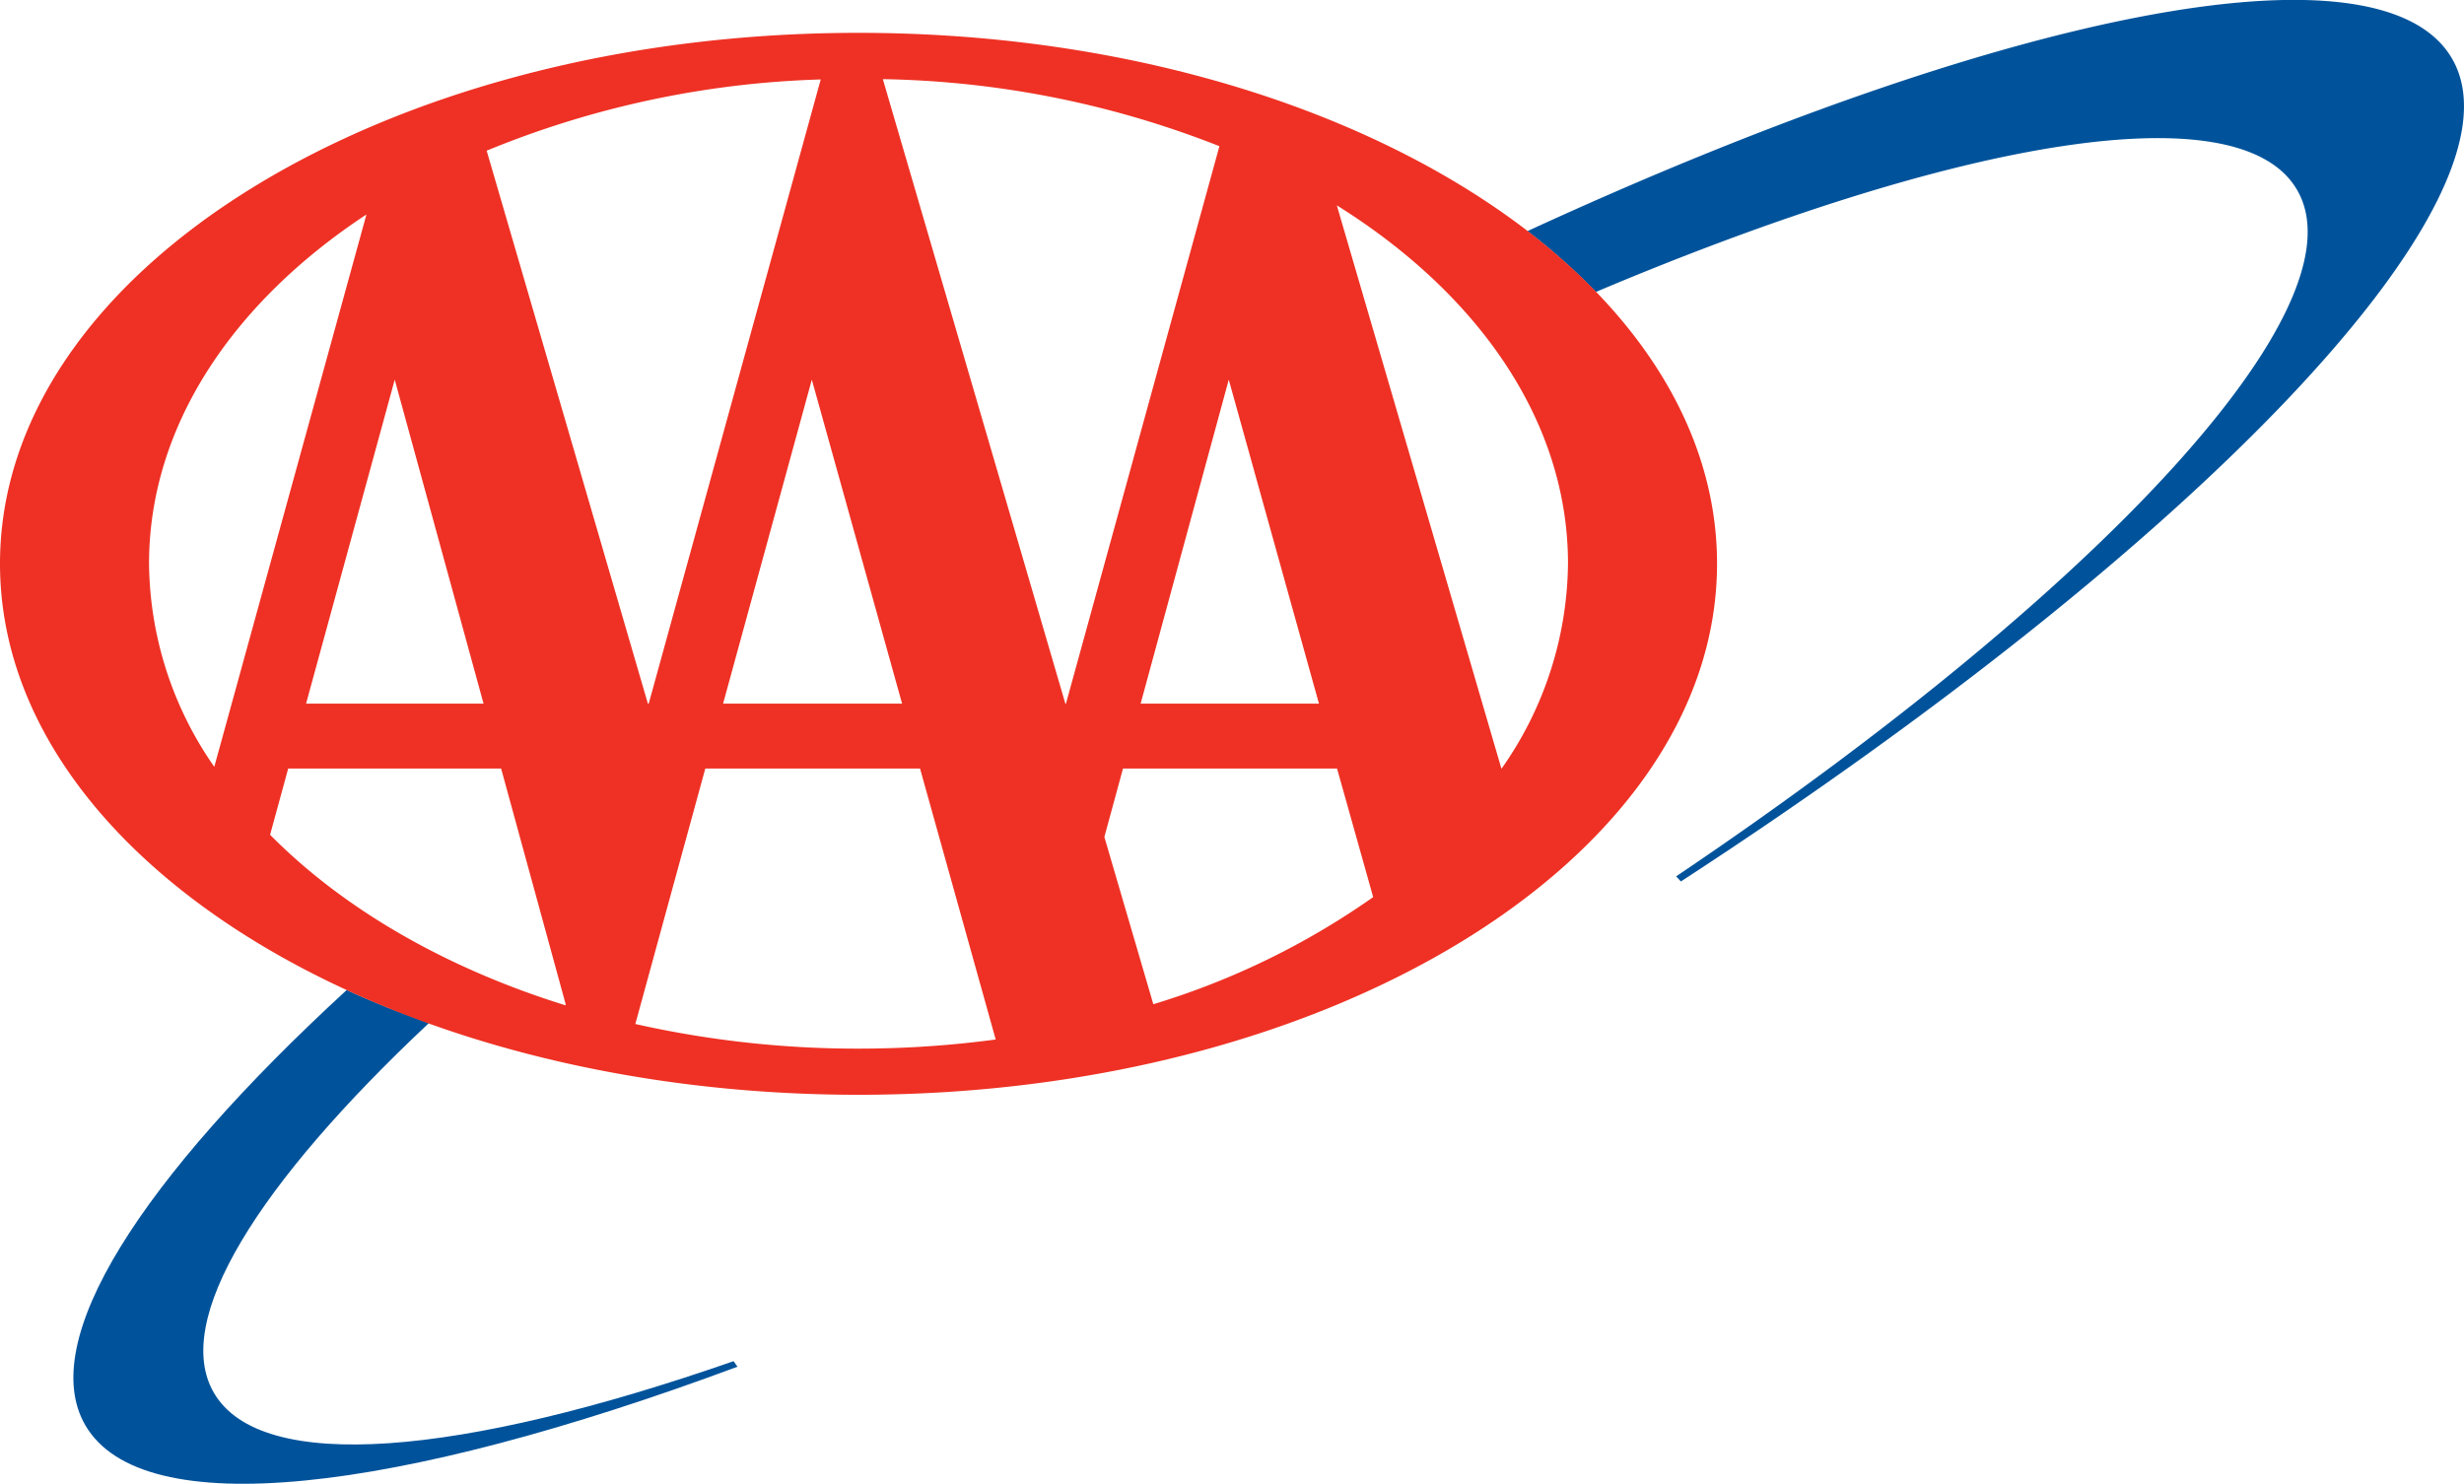 <svg id="Layer_1" data-name="Layer 1" xmlns="http://www.w3.org/2000/svg" viewBox="0 0 324.03 195.18"><defs><style>.cls-1{fill:#00539b;}.cls-2{fill:#ee3124;}</style></defs><title>Artboard 2</title><path class="cls-1" d="M322.47,7.73c-9.4-16.29-59.4-6-121.6,22.67a81.89,81.89,0,0,1,9,8C257.58,18.24,294.57,11.95,302.09,25,311,40.37,276,77.84,220.42,115.27l.63.67C289.19,71.6,333,26,322.47,7.73Z"/><path class="cls-1" d="M28.11,183.17c-5.49-9.51,5.78-27.45,28.28-48.59h0q-2.7-1-5.3-2l-.3-.12c-1.77-.72-3.51-1.46-5.2-2.24h0C18.52,155.11,4.8,176.35,11.21,187.45c7.51,13,40.92,9,85.77-7.68l-.51-.73C60.61,191.53,34.32,193.94,28.11,183.17Z"/><path class="cls-2" d="M0,74.14C0,35.58,50.54,4.32,112.9,4.32s112.9,31.26,112.9,69.82S175.25,144,112.9,144,0,112.7,0,74.14ZM64,19.82,85.2,92.55h.11l22.62-82.1A125.1,125.1,0,0,0,64,19.82Zm42.76,30.12L95.09,92.55h23.54Zm33.42,42.61,20.18-73.32a126.22,126.22,0,0,0-44.26-8.82l24,82.14Zm-76.59,0L51.91,49.94,40.25,92.55Zm133.86,8.57a47.48,47.48,0,0,0,8.75-27c0-18.66-11.72-35.44-30.4-47.11Zm-24-8.57L161.59,49.94,150,92.55Zm2.38,8.54H147.68l-2.45,9,6.44,22A101.1,101.1,0,0,0,180.58,118Zm-101.44,31-8.49-31h-28l-2.38,8.71c9.61,9.73,23.06,17.53,38.84,22.43Zm46.6-31H92.75l-9.2,33.6a133,133,0,0,0,29.34,3.24,136.2,136.2,0,0,0,18.05-1.2ZM48.19,28.21C30.58,39.81,19.6,56.1,19.6,74.14a47.41,47.41,0,0,0,8.58,26.72Z"/></svg>
